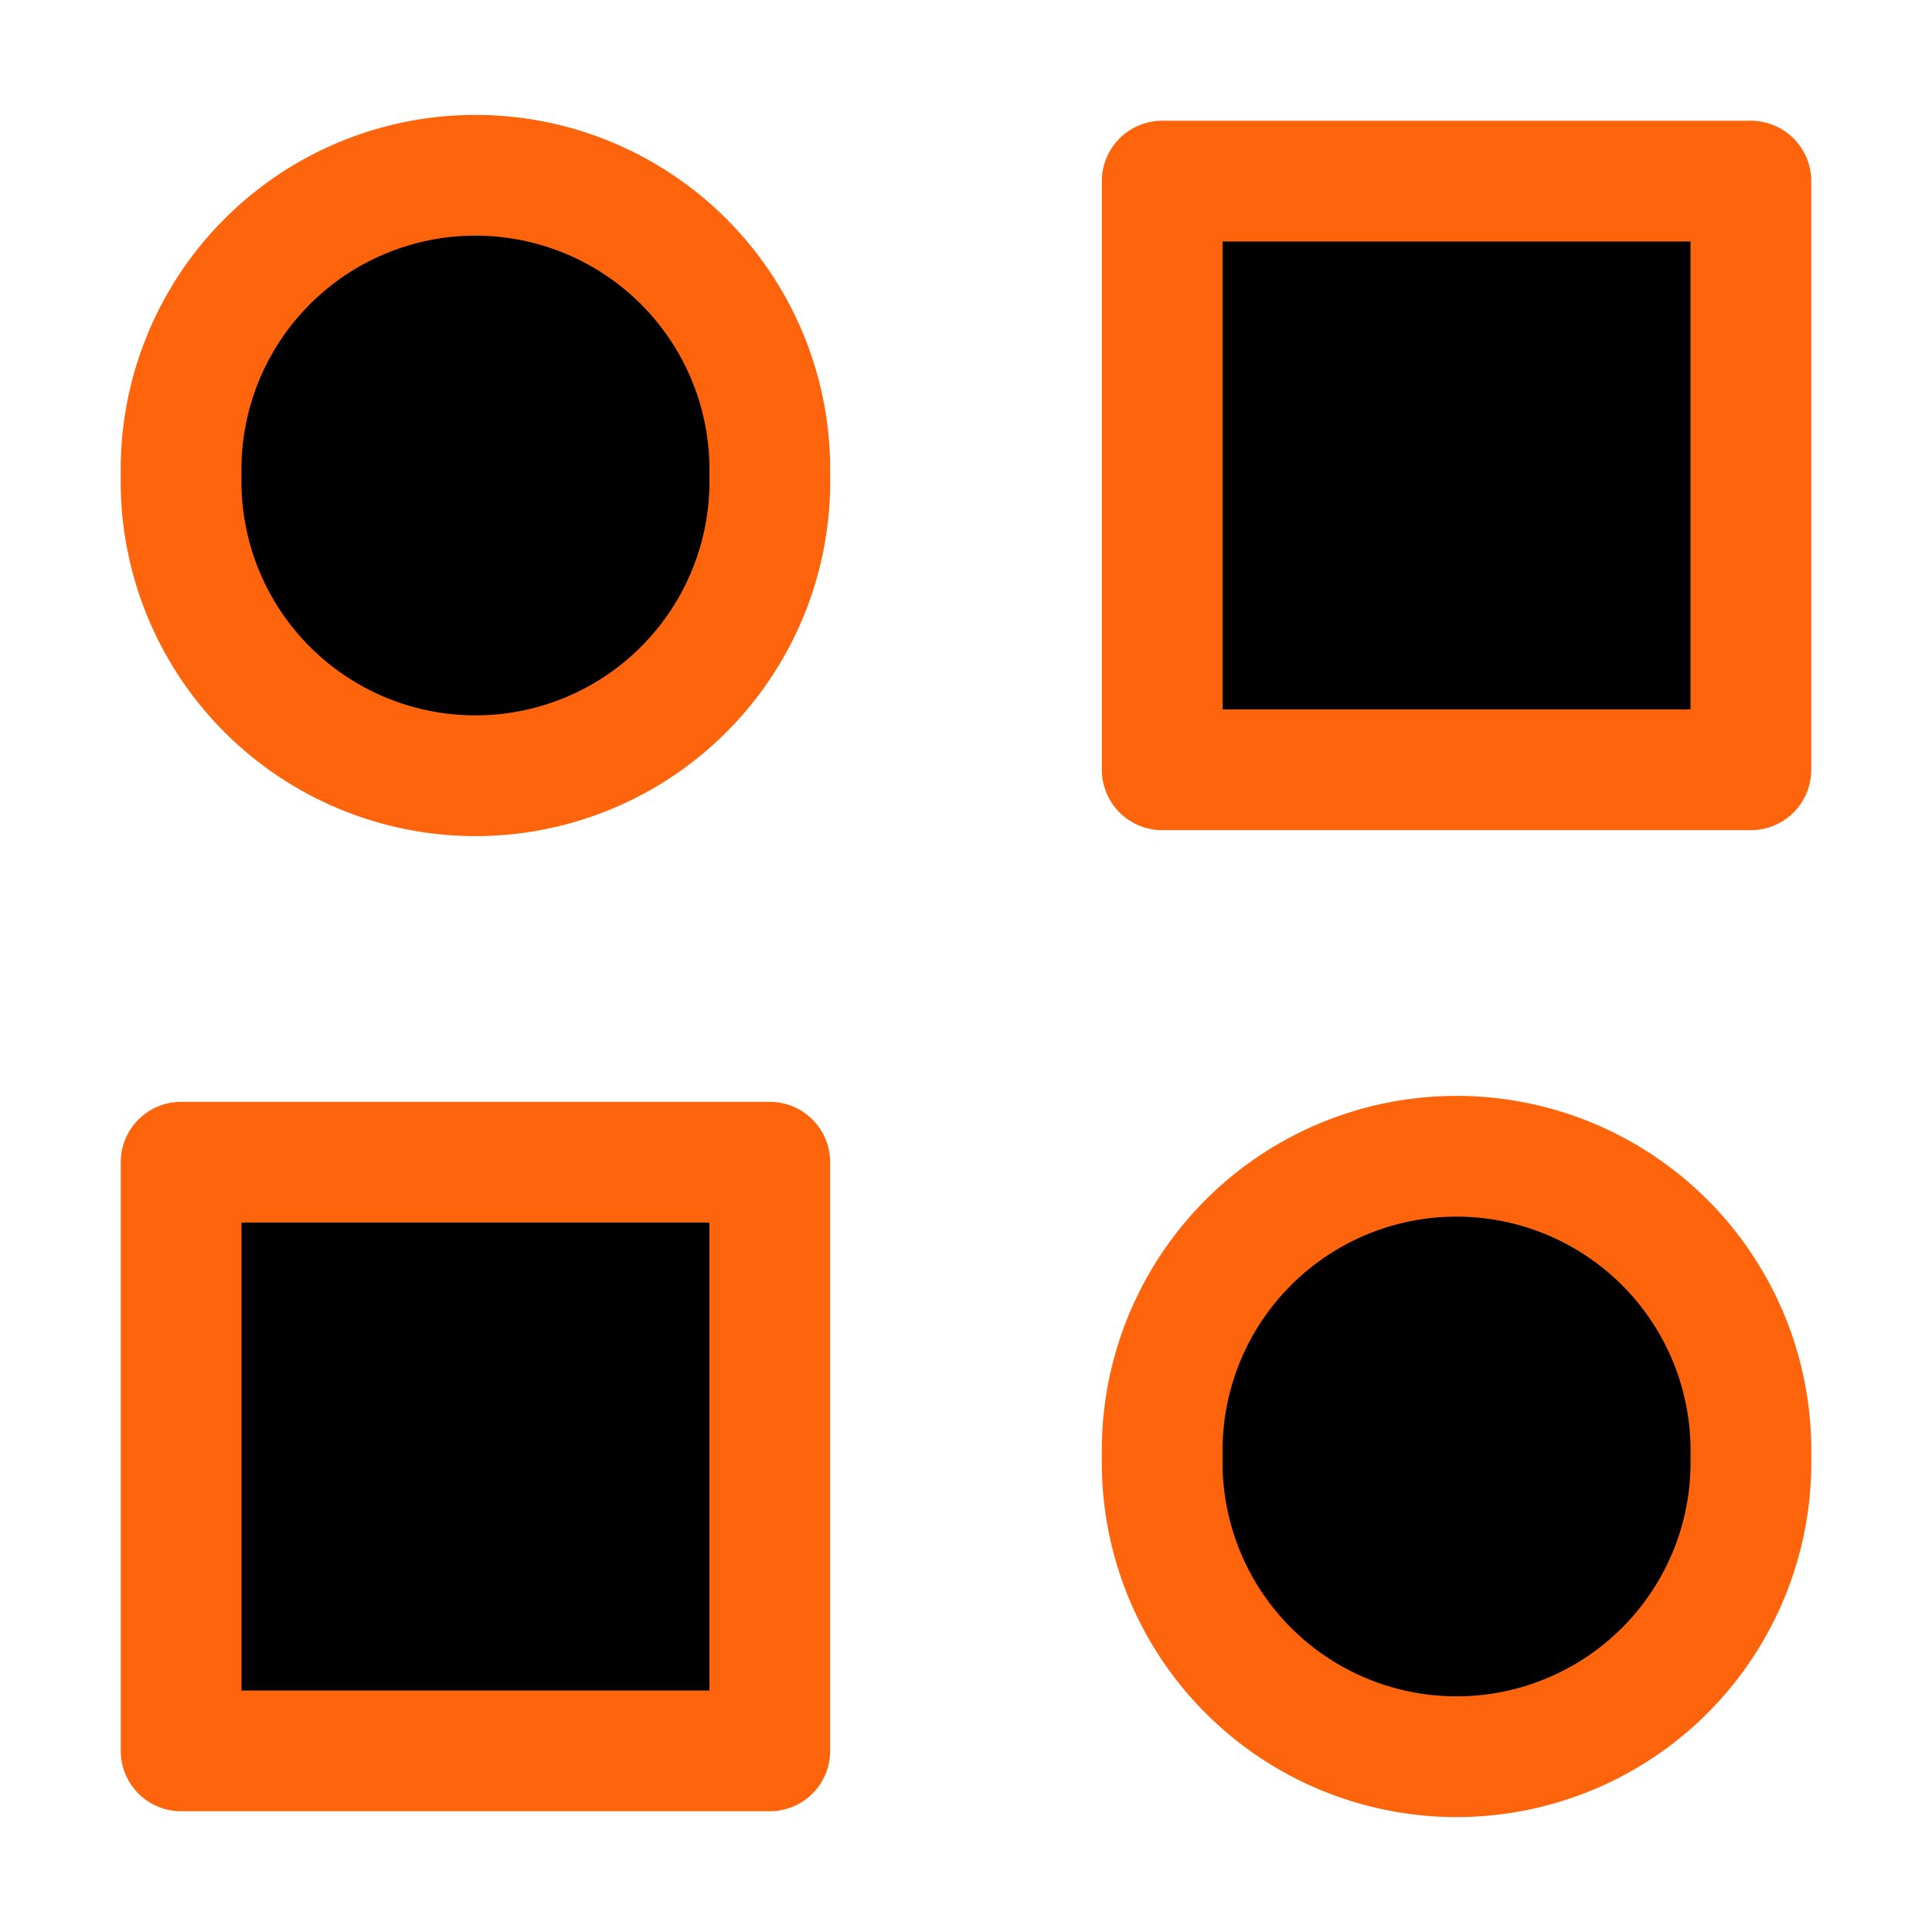 <svg xmlns="http://www.w3.org/2000/svg" width="16" height="16" viewBox="0 0 16 16" fill="currentColor"><path stroke="#fe640b" stroke-linecap="round" stroke-linejoin="round" d="M 9.625,1.5 H 14.5 V 6.375 H 9.625 Z M 1.5,9.625 H 6.375 V 14.5 H 1.5 Z m 8.125,2.437 a 2.438,2.437 0 1 0 4.875,0 2.438,2.437 0 1 0 -4.875,0 M 1.5,3.938 a 2.438,2.437 0 1 0 4.875,0 2.438,2.437 0 1 0 -4.875,0"/></svg>